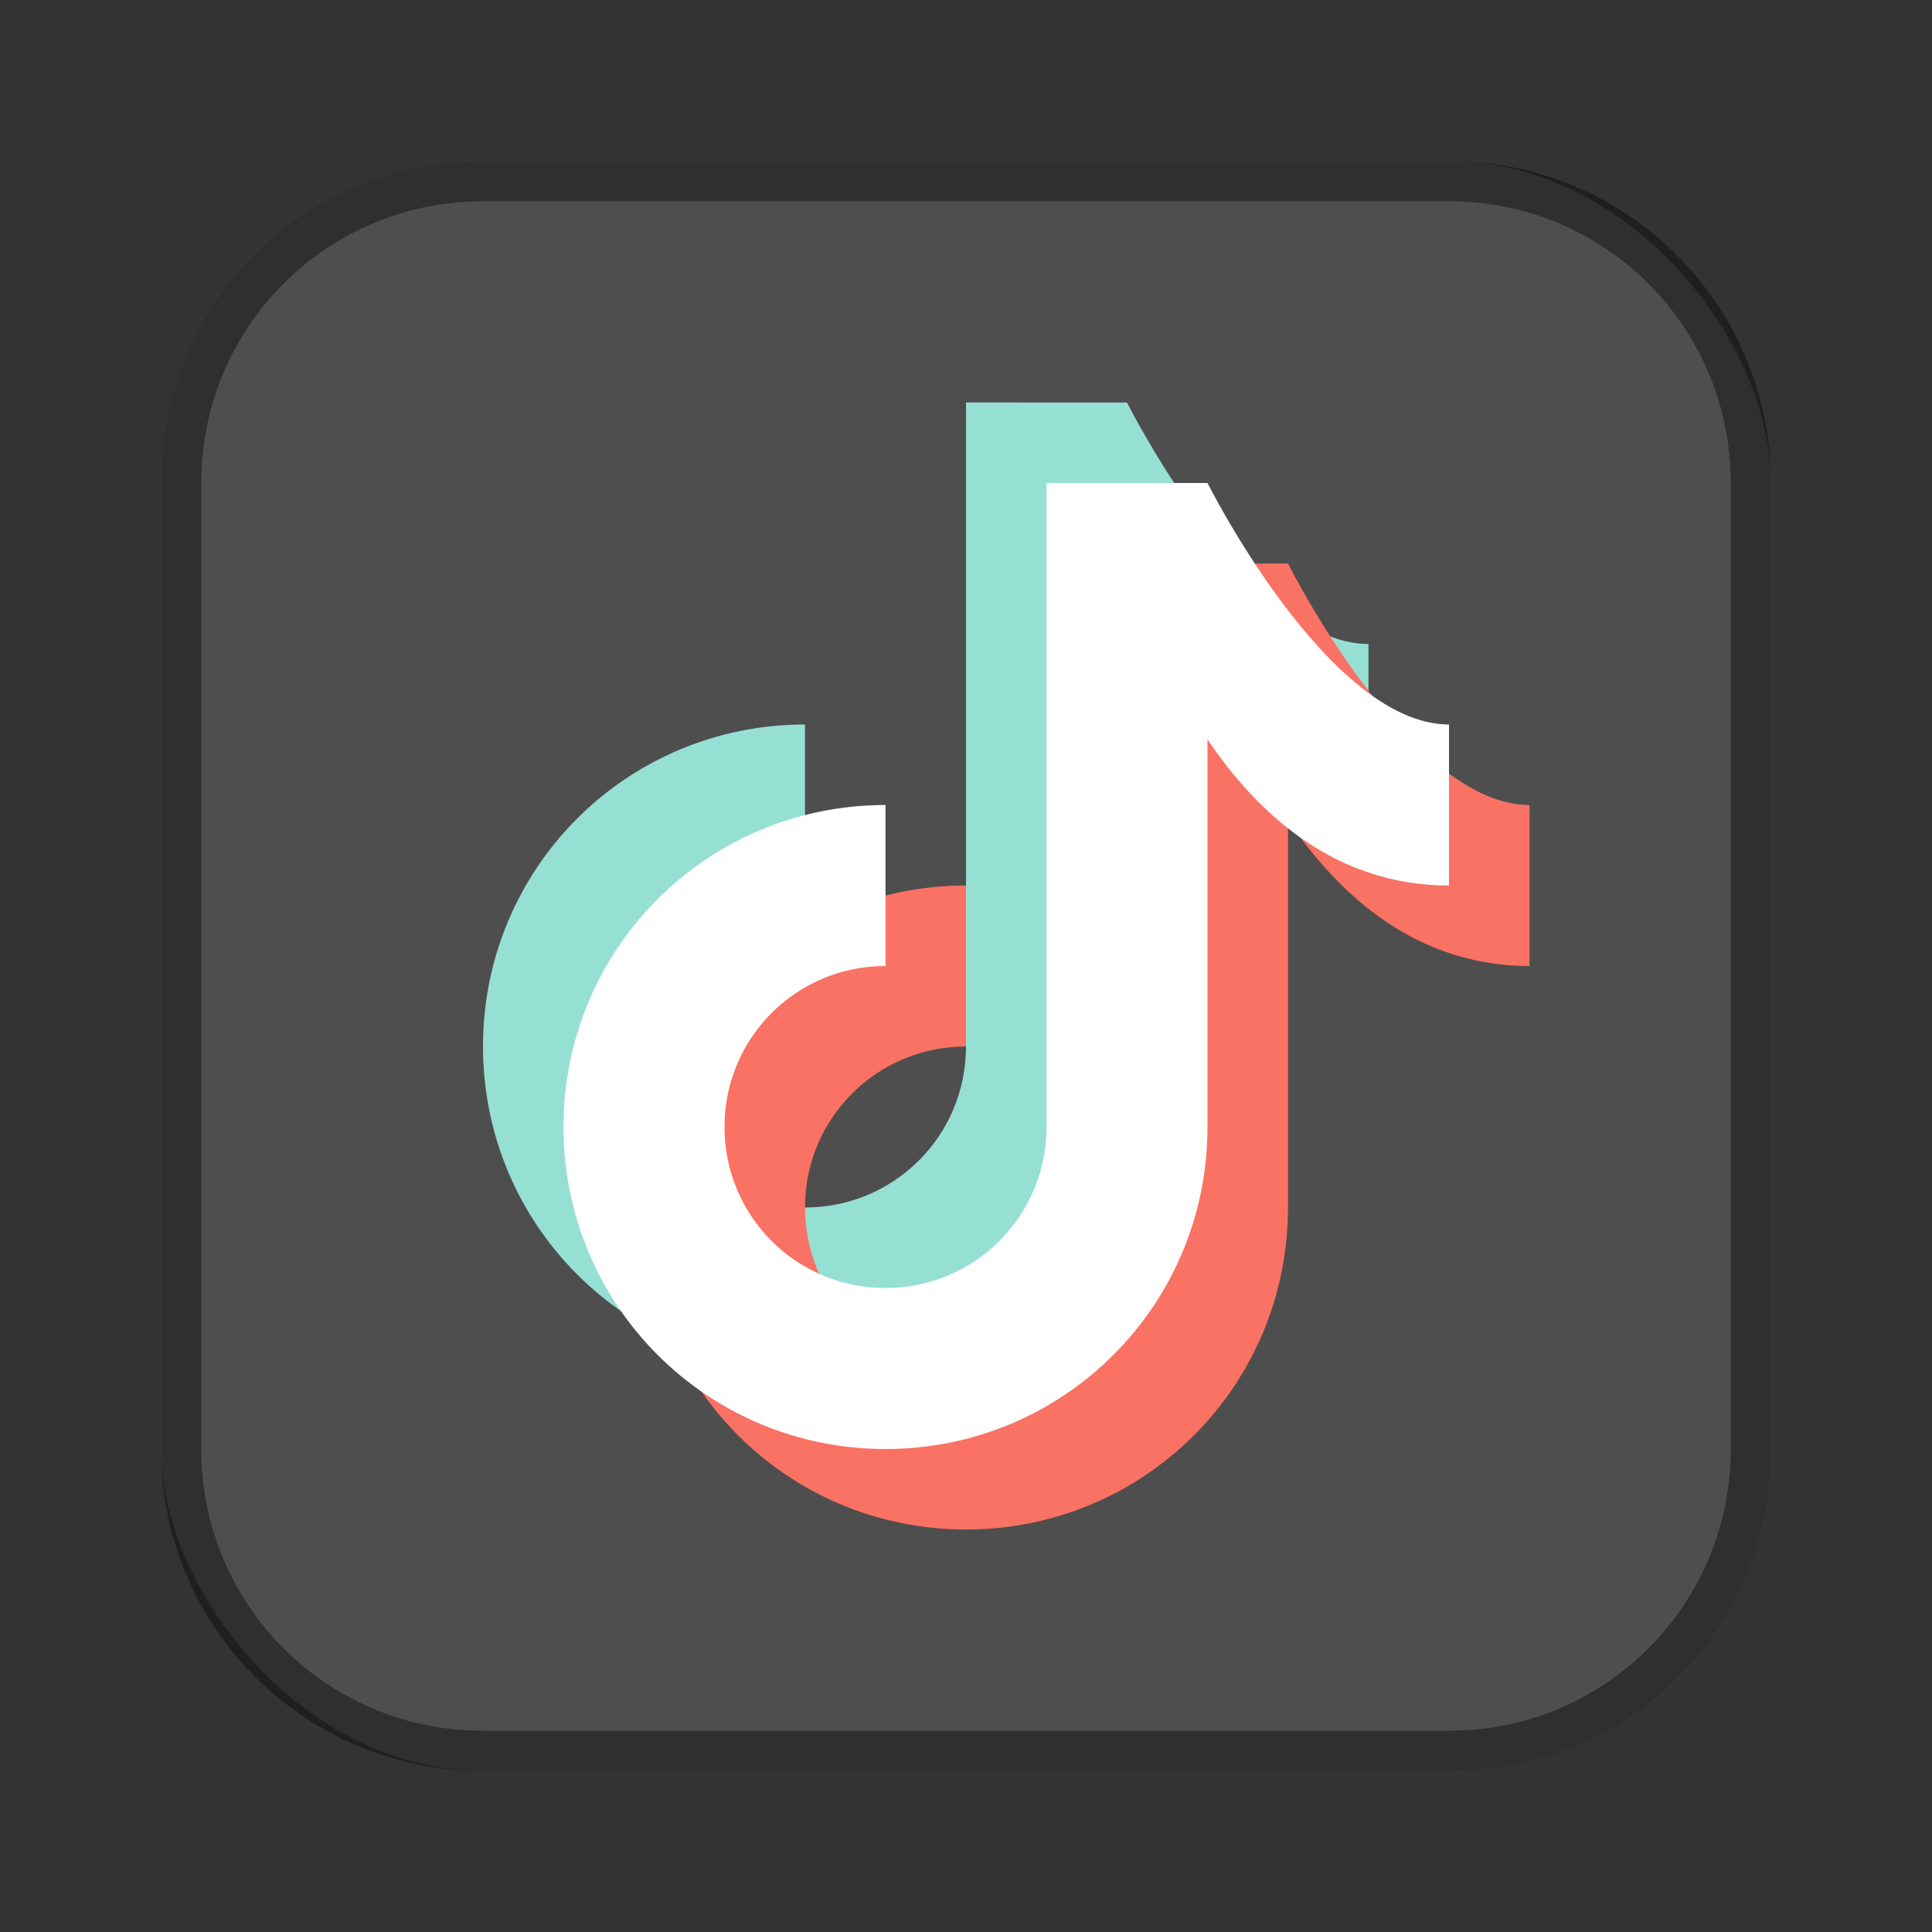 <?xml version="1.0" encoding="UTF-8"?>
<!-- Created with Inkscape (http://www.inkscape.org/) -->
<svg id="SVGRoot" width="48px" height="48px" version="1.1" viewBox="0 0 48 48" xmlns="http://www.w3.org/2000/svg" xmlns:cc="http://creativecommons.org/ns#" xmlns:dc="http://purl.org/dc/elements/1.1/" xmlns:rdf="http://www.w3.org/1999/02/22-rdf-syntax-ns#">
 <rect x="0" y="0" width="48" height="48" fill="#333333" stroke="none"/>
 <defs id="defs815">
  <style id="style819">.cls-1{fill:none;stroke:#fff;stroke-linecap:round;stroke-linejoin:round;}</style>
  <style id="style2">.a{fill:none;stroke:#b1b5bd;stroke-linecap:round;stroke-linejoin:round;isolation:isolate;opacity:0.63;}</style>
 </defs>
 <g id="layer1" fill-rule="evenodd">
  <rect id="rect1373-5" x="4" y="4" width="40" height="40" ry="8" fill="#4e4e4e" style="paint-order:stroke fill markers"/>
  <path id="rect817" d="m12 4c-4.432 0-8 3.568-8 8v24c0 4.432 3.568 8 8 8h24c4.432 0 8-3.568 8-8v-24c0-4.432-3.568-8-8-8h-24zm0 1h24c3.878 0 7 3.122 7 7v24c0 3.878-3.122 7-7 7h-24c-3.878 0-7-3.122-7-7v-24c0-3.878 3.122-7 7-7z" opacity=".4" style="paint-order:stroke fill markers"/>
  <path id="rect876-2" d="m24 10v16c0 2.216-1.784 4-4 4s-4-1.784-4-4 1.784-4 4-4v-4c-4.432 0-8 3.568-8 8s3.568 8 8 8 8-3.568 8-8v-9.629c1.261 1.869 3.186 3.629 6 3.629v-4c-3 0-6-6-6-6z" fill="#96dfd3" style="paint-order:normal"/>
  <path id="rect876-0" d="m28 14v16c0 2.216-1.784 4-4 4s-4-1.784-4-4 1.784-4 4-4v-4c-4.432 0-8 3.568-8 8s3.568 8 8 8 8-3.568 8-8v-9.629c1.261 1.869 3.186 3.629 6 3.629v-4c-3 0-6-6-6-6z" fill="#f97263" style="paint-order:normal"/>
  <path id="rect876" d="m26 12v16c0 2.216-1.784 4-4 4s-4-1.784-4-4 1.784-4 4-4v-4c-4.432 0-8 3.568-8 8s3.568 8 8 8 8-3.568 8-8v-9.629c1.261 1.869 3.186 3.629 6 3.629v-4c-3 0-6-6-6-6z" fill="#fff" style="paint-order:normal"/>
 </g>
</svg>
